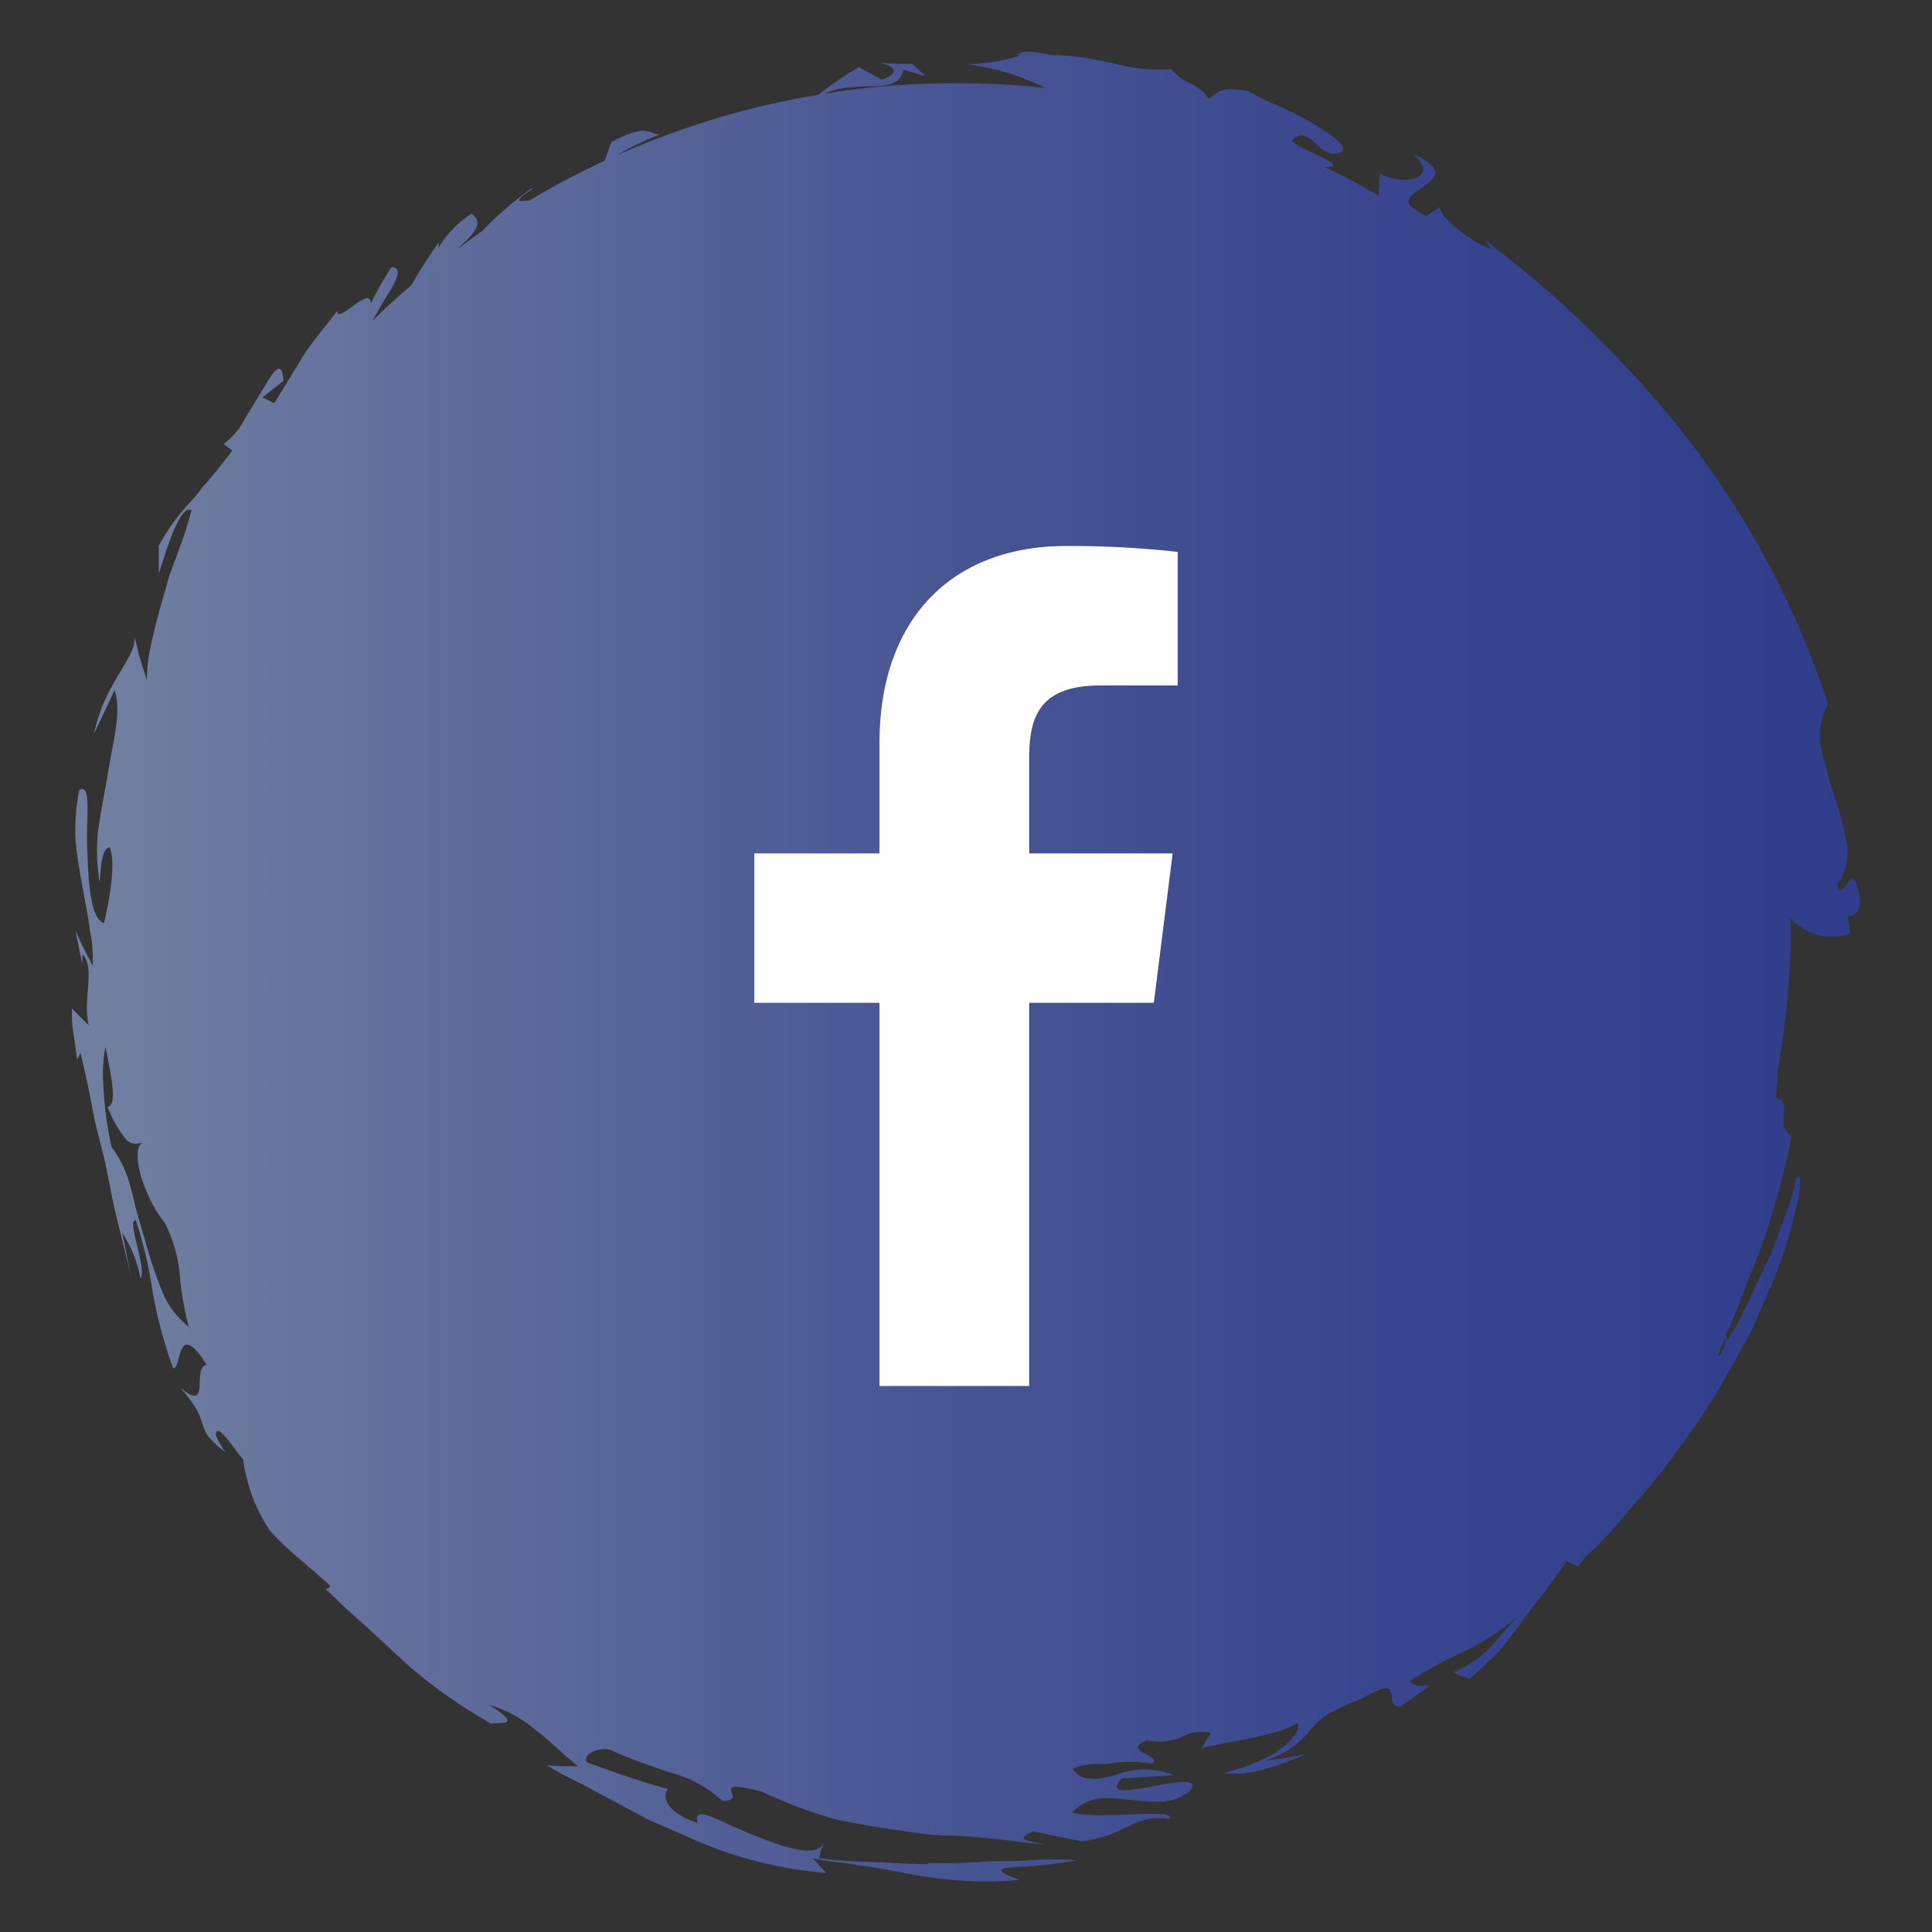 <svg id="Objects" xmlns="http://www.w3.org/2000/svg" xmlns:xlink="http://www.w3.org/1999/xlink" viewBox="0 0 115 115"><rect x="0" y="0" width="115" height="115" fill="#333333" stroke="none"/><defs><style>.cls-1{fill:url(#linear-gradient);}.cls-2{fill:#fff;}</style><linearGradient id="linear-gradient" x1="4.28" y1="57.5" x2="110.72" y2="57.5" gradientUnits="userSpaceOnUse"><stop offset="0.03" stop-color="#707ea0"/><stop offset="0.17" stop-color="#63709c"/><stop offset="0.5" stop-color="#475493"/><stop offset="0.79" stop-color="#36438e"/><stop offset="1" stop-color="#303d8c"/></linearGradient></defs><title>social-1</title><path class="cls-1" d="M110.67,53.24c-.45-2.35-.91.66-1.34-.54a3.34,3.34,0,0,0,.61-2.43,19.76,19.76,0,0,0-.75-2.85c-.16-.49-.3-1-.42-1.45s-.29-.94-.36-1.4a3.8,3.8,0,0,1,.4-2.65,52.08,52.08,0,0,0-8.29-15.72A63.79,63.79,0,0,0,88.45,14.34c.1.15.19.32.29.48-1.07-.35-3.22-2-3-2.52l-.84.56c-.84-.42-1.11-.68-1.05-.94s.44-.51.82-.77c.73-.48,1.48-1.07-.6-2,1.81,1.49-.63,2-2,1.12.15.25-.06.88,0,1.39-1-.61-2.13-1.19-3.23-1.72,1.9,0-1.86-1.1-1.93-1.59,1.06-1.13,1.67,1.41,3,.66C80.16,8.61,79.21,8,78,7.26c-.63-.34-1.32-.72-2-1a13.68,13.68,0,0,1-1.71-.84c-1.67-.28-1.71,0-2.33.48a2.56,2.56,0,0,0-1.1-.93,3,3,0,0,1-1.14-.85A10.06,10.06,0,0,1,67.32,4c-.71-.12-1.35-.33-2-.42a13.44,13.44,0,0,0-2.7-.3s-1.83-.39-1.88-.08h-.25l.2.12a10.83,10.83,0,0,1-3.15.5c.28,0,.54.08.8.13a13.68,13.68,0,0,1,3.26,1l.61.28a48.11,48.11,0,0,0-5.26-.28,49,49,0,0,0-7.9.63,5.4,5.4,0,0,1,.94-.3,10,10,0,0,1,1.77-.14c1.09,0,1.91-.15,2-1l1.32.39-.77-.73c-.75,0-1.43,0-2-.06.93.18,1.35.59.16,1L51.12,4a20.08,20.08,0,0,0-2.41,1.64,49.11,49.11,0,0,0-12,3.61A17.08,17.08,0,0,1,39.29,8a1.36,1.36,0,0,1-.48-.11c-.38-.14-.8-.28-2.42.56L36,9.56a46.94,46.94,0,0,0-4.49,2.38h-.06c-.24,0-.48.07-.53,0s.11-.29.73-.65c.42-.49-2,1.38-2.91,2.44-.53.36-1,.73-1.55,1.11,1-.88,1.68-1.6.86-2.12a6.57,6.57,0,0,0-1.94,2l0-.29s-.87,1.22-1.63,2.55c-.79.67-1.56,1.38-2.3,2.11.19-.36.41-.73.62-1.1.68-1.09,1.29-2.05.5-2.09a22,22,0,0,0-1.23,2.17c0-1.16-2,1.28-2,.44-.67.89-1.39,1.71-2,2.64L16.33,24l-.71-.34,1.26-1c-.11-1.3-.56-.63-1.22.49-.34.55-.74,1.21-1.11,1.83a4.22,4.22,0,0,1-1.24,1.45l.52.39C13,27.91,12.43,28.6,12.05,29a8.4,8.4,0,0,1-.68.84,12.37,12.37,0,0,0-1.92,2.65c0,.54,0,1.07,0,1.61,0,.27,1.13-4.23,1.95-3.73a24,24,0,0,1-.76,2.38c-.15.4-.3.82-.46,1.24s-.26.87-.39,1.3c-.26.88-.5,1.77-.7,2.64-.1.43-.19.86-.26,1.29a9,9,0,0,0-.08,1.27c-.16-.48-.33-1-.46-1.44L8,37.85c.2,1.24-1.78,2.75-2.4,5.82l1.22-2.59c.45,1.33-.14,3.18-.45,5.28-.18,1-.4,2.12-.54,3.18a11.11,11.11,0,0,0,.11,3c.06-1,.12-2,.58-2.11.4.87,0,3.16-.33,4.52-.82-.27-.93-2.45-1-4.46s.27-3.84-.47-3.48a12.5,12.5,0,0,0-.22,3.08c.1,1,.27,1.94.43,2.82s.33,1.71.42,2.47a7.79,7.79,0,0,1,.16,2.1c-.35-.68-.72-1.37-1-2.08.11.69.26,1.37.39,2l0-.61c.81.85,0,2.62.38,4.24l-1-1c0,.51,0,1,.1,1.53l.21,1.52.2-.42c.29,1.21.54,2.38.75,3.52s.56,2.22.78,3.31.42,2.19.69,3.26.54,2.14.79,3.25l-.52-2.61A7.34,7.34,0,0,1,8.36,76.1c.41-.55-.85-3.54-.28-3.47A24.61,24.61,0,0,1,9.1,77a28.19,28.19,0,0,0,1.2,4.43c.52.19.17-3.1,2-.19-.93.17.32,2.94-1.58,1.35,2.06,2.28.62,2.31,2.7,3.85a5.15,5.15,0,0,1-.57-1c0-.94,1.08.81,1.62,1.43a10.07,10.07,0,0,0,1.61,4.26,18.34,18.34,0,0,0,1.75,1.66l1.8,1.57c0,.24-.25.21-.25.21l1.23,1.19,1.29,1.15,2.49,2.3a30.27,30.27,0,0,0,4.85,3.39c.61-.1,1.9.18-.13-1.13A7.79,7.79,0,0,1,31.91,103c.9.67,1.71,1.55,2.53,2.14-.66,0-1.27,0-1.91-.07l.95.55,1,.5,2,1.06,2.06,1.11,2.16.94a24.83,24.83,0,0,0,8.48,2.26l-.8-.88.91.17.91.11,1.78.26c1.17.18,2.29.46,3.36.59a22.46,22.46,0,0,0,5.38.16c-1.78-.61-1.14-.74,0-.78a28.53,28.53,0,0,0,3.43-.39,22,22,0,0,0-2.91,0c-1,.09-2,0-2.94.1a29.37,29.37,0,0,1-3.11.05l.11.08c-1.08,0-2.17-.08-3.26-.12s-2.21-.07-3.29-.24l.27-.92c-.39,1-2.52.22-4.38-.53s-3.39-1.78-3.13-.66c-1.78-.53-2.16-1.57-1.73-2-1.64-.43-3.21-1-4.84-1.59-.33-.6,1.08-1,1.57-.66.89.42,2.13.83,3.33,1.26A7.14,7.14,0,0,1,43,107.2c1.7,0-1.06-1.44,2.33-.56a28.92,28.92,0,0,0,4.33,1.63c1.52.35,3.09.57,4.6.79a15.51,15.51,0,0,0,2.22.2c.73,0,1.43.08,2.11.14s1.32.13,1.92.22,1.19.1,1.72.2c-1-.29-1.93-.25-.73-.81l2.89.6a8.85,8.85,0,0,0,1.57-.37c.46-.15.87-.39,1.26-.55a3.65,3.65,0,0,1,2.36-.43c.51-.68-4.23.1-5.74-.38,1.05-1.11,2.23-.85,3.49-.74s2.57.35,3.59-.64c.78-1.41-5.89,1.24-4.15-.64l3.12-.19a4.68,4.68,0,0,0-3.51,0c-1.1.29-2.07.38-2.52-.38A3.52,3.52,0,0,1,65,105c.23,0,.47,0,.72,0l.74-.08a6.86,6.86,0,0,1,2.07.06c.86-.44-1.84-.71-.29-1.39a3.53,3.53,0,0,0,2.06-.18,2.61,2.61,0,0,1,1.78-.26l-.57.93c1.19-.38,4.46-.69,5.72-1.54.23.5-.46,1.22-1.43,1.86a11.89,11.89,0,0,1-3,1.14,6.16,6.16,0,0,0,2.51-.24,14.73,14.73,0,0,0,2.38-.88,21.21,21.21,0,0,1-2.39.37,5.34,5.34,0,0,0,2.72-1.84,4.75,4.75,0,0,1,1-.9,17,17,0,0,1,2-.93c2.84-1.63,1.17.51,2.33.46,1.56-1.08,1.82-1.25,1.65-1.25s-.81.17-1.1-.29c.65-.33,1.13-.67,1.6-.92s.9-.46,1.36-.69a13.68,13.68,0,0,0,3.43-2.18c-1.53,1.66-1.79,2.39-3.81,3.31l1,.37c.59-.5,1.11-1,1.61-1.51s.9-1.12,1.35-1.69c.85-1.19,1.81-2.3,2.8-3.8l.7.32A5.13,5.13,0,0,1,95,92.1l1-1.06,1.21-1.42a41.41,41.41,0,0,0,2.84-3.56,38.12,38.12,0,0,0,2.77-4.27l1.24-2.22c.4-.73.67-1.5,1-2.21a26.82,26.82,0,0,0,1.45-3.91c.62-2.25.86-3.62.43-3.37a13,13,0,0,1-.76,2.46c-.14.4-.29.83-.46,1.29-.08.23-.17.47-.26.71s-.22.48-.34.72l-1.46,3.07c-.25.51-.54,1-.83,1.48l-.11-.38.12-.24c.35-.64.63-1.53,1-2.46s.84-2,1.16-3a48.38,48.38,0,0,0,1.76-6.7c0,.07-.06.25-.12.57-1.06-.53.16-2.1-.94-2.24.07-.6.09-1.17.12-1.72a50.67,50.67,0,0,0,.75-6.81c0-.22,0-.44,0-.66,0-.46,0-.93,0-1.39v-.12a3.35,3.35,0,0,0,3.55.91L110,54.5C110.19,54.55,110.9,54.43,110.67,53.24ZM9.64,76.85a28.73,28.73,0,0,1-1-3c-.16-.53-.31-1.07-.46-1.59s-.24-1-.39-1.53a6.85,6.85,0,0,0-1.15-2.46,21.23,21.23,0,0,1-.49-3.72,8.35,8.35,0,0,1,.13-2.24c.26,1.38.77,3.5.13,3.57a6.52,6.52,0,0,0,1.15,2c.28.25.52.21,1,.14-.48.07-.44,1-.17,2A11.68,11.68,0,0,0,9,71.53a7.2,7.2,0,0,0,.83,1.29A8.53,8.53,0,0,1,10.71,76a12.36,12.36,0,0,0,.21,1.52,14.62,14.62,0,0,0,.32,1.46A5.18,5.18,0,0,1,9.64,76.85Zm93,3.37-.32.52c-.1,0,.07-.43.39-1.13Z"/><path class="cls-2" d="M61.26,82.5V59.69h7.42L69.8,50.8H61.26V45.13c0-2.57.69-4.33,4.27-4.33H70.1V32.85a58.89,58.89,0,0,0-6.66-.35c-6.58,0-11.09,4.14-11.09,11.75V50.8H44.9v8.89h7.45V82.5Z"/></svg>